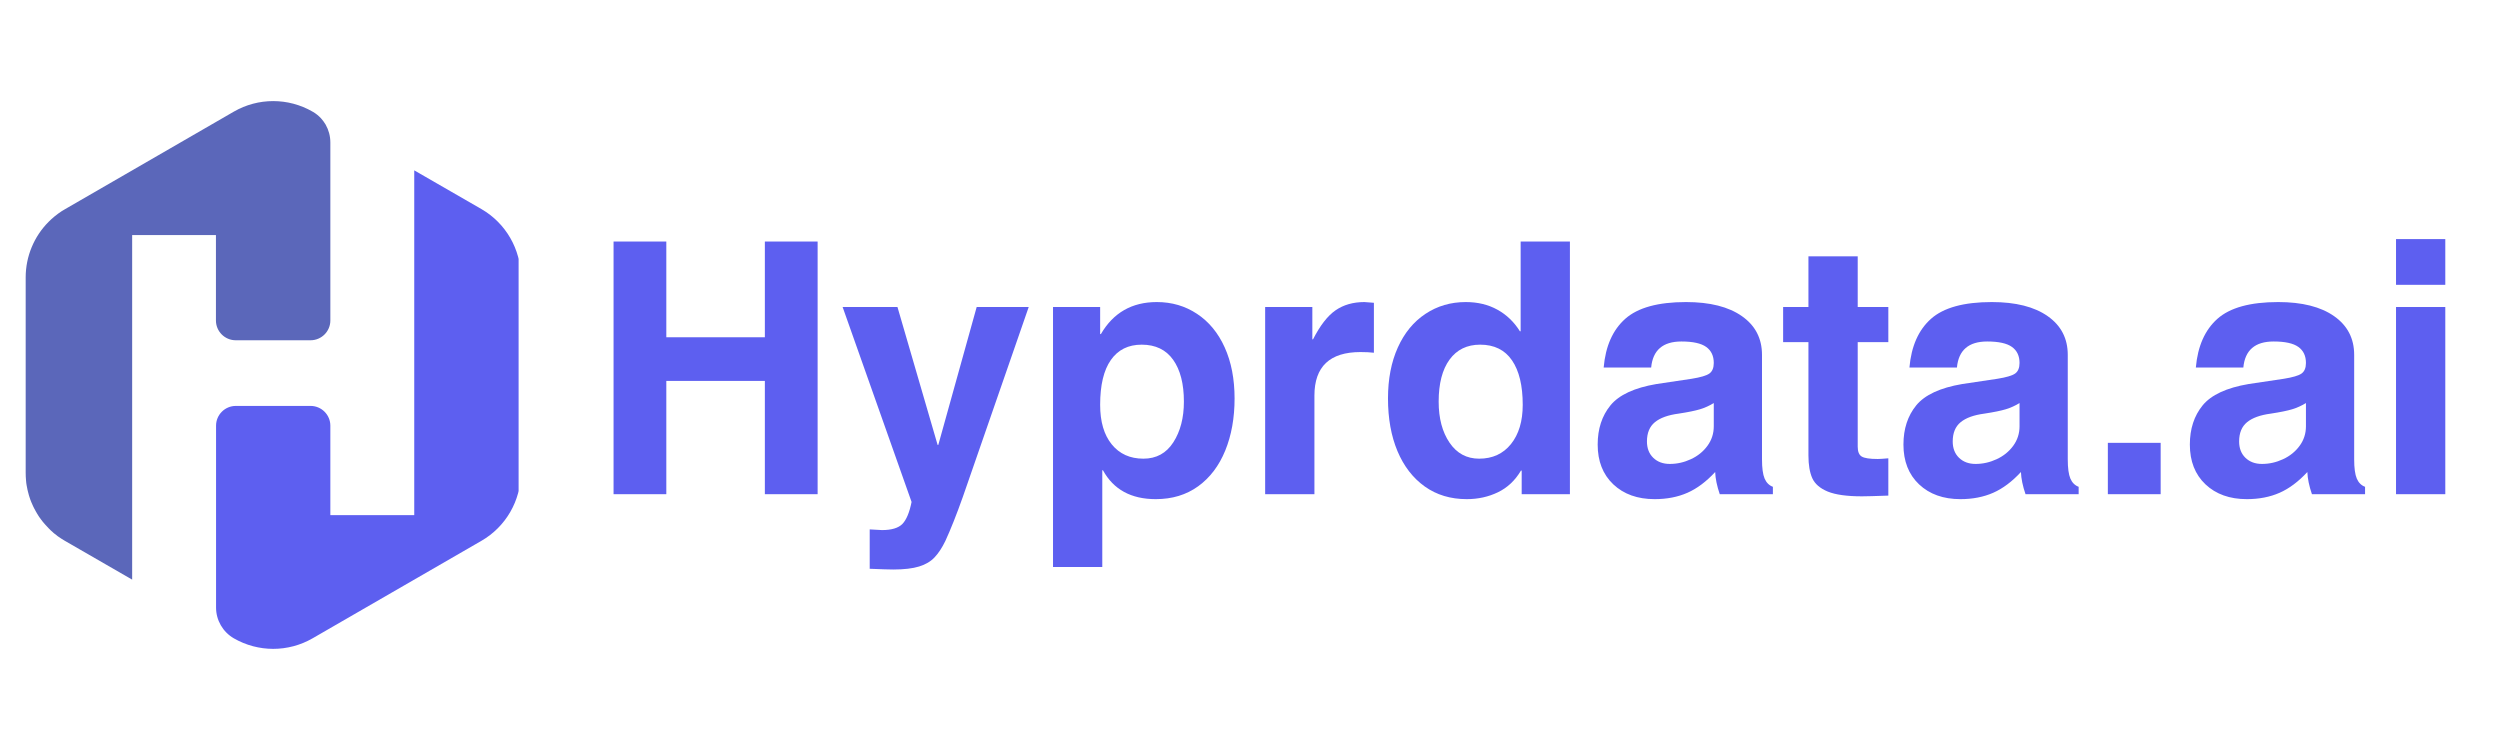 <?xml version="1.0" encoding="utf-8"?>
<svg height="300" preserveAspectRatio="xMidYMid meet" version="1.0" viewBox="0 0 750 225" width="1000" xmlns="http://www.w3.org/2000/svg" xmlns:xlink="http://www.w3.org/1999/xlink" zoomAndPan="magnify"><defs><g/><clipPath id="74ca742119"><path clip-rule="nonzero" d="M 7.605 30 L 100 30 L 100 174 L 7.605 174 Z M 7.605 30 "/></clipPath><clipPath id="176d636947"><path clip-rule="nonzero" d="M 64 51 L 155.582 51 L 155.582 195 L 64 195 Z M 64 51 "/></clipPath></defs><g clip-path="url(#74ca742119)"><path d="M 99.105 42.727 L 99.105 96.148 C 99.105 99.414 96.441 102.078 93.176 102.078 L 70.707 102.078 C 67.441 102.078 64.781 99.414 64.781 96.148 L 64.781 70.52 L 39.648 70.52 L 39.648 173.887 L 19.453 162.242 C 19.027 161.992 18.637 161.746 18.246 161.496 C 18.246 161.496 18.211 161.496 18.211 161.461 C 17.996 161.32 17.785 161.176 17.57 161.035 C 17.359 160.895 17.145 160.75 16.969 160.574 C 16.754 160.434 16.578 160.254 16.363 160.113 C 16.152 159.969 15.973 159.793 15.797 159.617 C 15.617 159.438 15.406 159.297 15.227 159.117 C 15.051 158.941 14.91 158.801 14.73 158.621 L 14.66 158.551 C 14.48 158.375 14.305 158.195 14.164 158.02 C 13.984 157.84 13.809 157.664 13.664 157.484 C 13.488 157.309 13.348 157.133 13.168 156.918 C 13.027 156.777 12.922 156.633 12.777 156.457 C 12.707 156.387 12.637 156.277 12.602 156.207 C 12.496 156.102 12.422 155.961 12.316 155.852 C 12.281 155.816 12.246 155.746 12.211 155.711 C 12.105 155.535 11.961 155.391 11.855 155.215 C 11.82 155.18 11.785 155.109 11.75 155.07 C 11.641 154.895 11.535 154.754 11.43 154.574 C 11.43 154.539 11.395 154.539 11.395 154.504 C 11.289 154.328 11.145 154.113 11.039 153.938 C 11.039 153.938 11.004 153.902 11.004 153.863 C 10.898 153.652 10.754 153.477 10.648 153.262 C 10.648 153.262 10.648 153.262 10.648 153.227 C 10.543 153.012 10.398 152.801 10.293 152.586 C 10.188 152.41 10.117 152.195 10.008 152.02 C 9.973 151.949 9.938 151.879 9.902 151.805 C 9.832 151.629 9.727 151.453 9.656 151.238 C 9.547 151.027 9.477 150.812 9.371 150.598 C 9.371 150.562 9.336 150.527 9.336 150.492 C 9.266 150.281 9.156 150.066 9.086 149.855 C 9.016 149.641 8.945 149.43 8.875 149.215 C 8.84 149.145 8.84 149.074 8.805 149.004 C 8.73 148.824 8.695 148.613 8.625 148.434 C 8.625 148.434 8.625 148.398 8.625 148.398 C 8.555 148.188 8.52 147.973 8.449 147.723 C 8.449 147.688 8.414 147.652 8.414 147.617 C 8.375 147.406 8.305 147.227 8.27 147.016 C 8.27 146.98 8.234 146.945 8.234 146.871 C 8.199 146.695 8.164 146.48 8.129 146.305 C 8.094 146.055 8.023 145.844 7.988 145.594 C 7.949 145.348 7.914 145.098 7.879 144.883 C 7.844 144.637 7.809 144.387 7.809 144.141 C 7.738 143.359 7.703 142.578 7.703 141.762 L 7.703 83.227 C 7.703 76.91 10.223 70.91 14.59 66.543 C 15.121 66.012 15.688 65.48 16.293 64.984 C 16.684 64.664 17.109 64.344 17.535 64.023 C 18.176 63.562 18.812 63.137 19.523 62.746 L 70.141 33.496 C 77.453 29.273 86.469 29.273 93.781 33.496 C 93.816 33.535 93.852 33.57 93.922 33.57 C 94.809 34.102 95.59 34.742 96.266 35.449 C 96.797 36.055 97.293 36.691 97.684 37.367 C 98.609 39 99.105 40.844 99.105 42.727 Z M 99.105 42.727 " fill="#5b67ba" fill-opacity="1" fill-rule="nonzero"/></g><g clip-path="url(#176d636947)"><path d="M 156.254 83.227 L 156.254 141.762 C 156.254 150.211 151.746 158.02 144.434 162.242 L 93.781 191.492 C 86.469 195.715 77.453 195.715 70.141 191.492 C 66.84 189.574 64.816 186.059 64.816 182.262 L 64.816 127.703 C 64.816 124.438 67.477 121.777 70.742 121.777 L 93.176 121.777 C 96.441 121.777 99.105 124.438 99.105 127.703 L 99.105 154.539 L 124.273 154.539 L 124.273 51.105 L 144.469 62.746 C 151.746 66.973 156.254 74.781 156.254 83.227 Z M 156.254 83.227 " fill="#5d5ff0" fill-opacity="1" fill-rule="nonzero"/></g><g fill="#5d5ff0" fill-opacity="1"><g transform="translate(176.567, 148.258)"><g><path d="M 52.891 -47.078 L 52.891 -75.797 L 68.719 -75.797 L 68.719 0 L 52.891 0 L 52.891 -33.984 L 23.328 -33.984 L 23.328 0 L 7.5 0 L 7.5 -75.797 L 23.328 -75.797 L 23.328 -47.078 Z M 52.891 -47.078 "/></g></g></g><g fill="#5d5ff0" fill-opacity="1"><g transform="translate(251.723, 148.258)"><g><path d="M 29.766 -14.781 L 41.281 -56.156 L 56.891 -56.156 L 37.156 0.734 C 35.258 6.086 33.5 10.523 31.875 14.047 C 30.895 16.078 29.82 17.707 28.656 18.938 C 27.5 20.176 25.953 21.094 24.016 21.688 C 22.078 22.289 19.488 22.594 16.25 22.594 C 15.062 22.594 12.707 22.52 9.188 22.375 L 9.188 10.562 L 12.875 10.766 C 15.758 10.766 17.801 10.148 19 8.922 C 20.195 7.691 21.113 5.492 21.75 2.328 L 1.062 -56.156 L 17.516 -56.156 L 29.562 -14.781 Z M 29.766 -14.781 "/></g></g></g><g fill="#5d5ff0" fill-opacity="1"><g transform="translate(309.357, 148.258)"><g><path d="M 61.016 -28.719 C 61.016 -22.875 60.082 -17.664 58.219 -13.094 C 56.352 -8.52 53.645 -4.945 50.094 -2.375 C 46.539 0.195 42.301 1.484 37.375 1.484 C 29.977 1.484 24.695 -1.398 21.531 -7.172 L 21.328 -7.172 L 21.328 21.844 L 6.547 21.844 L 6.547 -56.156 L 20.688 -56.156 L 20.688 -48.031 L 20.906 -48.031 C 24.633 -54.438 30.227 -57.641 37.688 -57.641 C 42.188 -57.641 46.211 -56.457 49.766 -54.094 C 53.328 -51.738 56.094 -48.379 58.062 -44.016 C 60.031 -39.648 61.016 -34.551 61.016 -28.719 Z M 33.672 -10.656 C 37.547 -10.656 40.535 -12.289 42.641 -15.562 C 44.754 -18.844 45.812 -22.91 45.812 -27.766 C 45.812 -33.109 44.738 -37.289 42.594 -40.312 C 40.445 -43.344 37.297 -44.859 33.141 -44.859 C 29.129 -44.859 26.051 -43.328 23.906 -40.266 C 21.758 -37.211 20.688 -32.727 20.688 -26.812 C 20.688 -21.75 21.848 -17.789 24.172 -14.938 C 26.492 -12.082 29.66 -10.656 33.672 -10.656 Z M 33.672 -10.656 "/></g></g></g><g fill="#5d5ff0" fill-opacity="1"><g transform="translate(372.796, 148.258)"><g><path d="M 39.375 -57.422 L 39.375 -42.438 C 38.25 -42.57 36.91 -42.641 35.359 -42.641 C 26.141 -42.641 21.531 -38.281 21.531 -29.562 L 21.531 0 L 6.75 0 L 6.75 -56.156 L 20.906 -56.156 L 20.906 -46.453 L 21.109 -46.453 C 23.223 -50.598 25.473 -53.5 27.859 -55.156 C 30.254 -56.812 33.145 -57.641 36.531 -57.641 C 36.875 -57.641 37.82 -57.566 39.375 -57.422 Z M 39.375 -57.422 "/></g></g></g><g fill="#5d5ff0" fill-opacity="1"><g transform="translate(412.802, 148.258)"><g><path d="M 43.703 0 L 43.703 -7.078 L 43.484 -7.078 C 41.734 -4.117 39.43 -1.953 36.578 -0.578 C 33.723 0.797 30.609 1.484 27.234 1.484 C 22.379 1.484 18.176 0.219 14.625 -2.312 C 11.07 -4.852 8.344 -8.391 6.438 -12.922 C 4.539 -17.461 3.594 -22.727 3.594 -28.719 C 3.594 -34.551 4.578 -39.648 6.547 -44.016 C 8.516 -48.379 11.273 -51.738 14.828 -54.094 C 18.379 -56.457 22.41 -57.641 26.922 -57.641 C 30.504 -57.641 33.664 -56.879 36.406 -55.359 C 39.156 -53.848 41.41 -51.688 43.172 -48.875 L 43.391 -48.875 L 43.391 -75.797 L 58.172 -75.797 L 58.172 0 Z M 44.016 -26.812 C 44.016 -32.582 42.941 -37.031 40.797 -40.156 C 38.648 -43.289 35.469 -44.859 31.25 -44.859 C 27.301 -44.859 24.238 -43.363 22.062 -40.375 C 19.883 -37.383 18.797 -33.18 18.797 -27.766 C 18.797 -22.766 19.883 -18.66 22.062 -15.453 C 24.238 -12.254 27.195 -10.656 30.938 -10.656 C 34.945 -10.656 38.129 -12.113 40.484 -15.031 C 42.836 -17.957 44.016 -21.883 44.016 -26.812 Z M 44.016 -26.812 "/></g></g></g><g fill="#5d5ff0" fill-opacity="1"><g transform="translate(476.241, 148.258)"><g><path d="M 55.625 -2.219 L 55.625 0 L 39.688 0 C 38.844 -2.457 38.383 -4.676 38.312 -6.656 C 35.645 -3.77 32.867 -1.691 29.984 -0.422 C 27.098 0.848 23.82 1.484 20.156 1.484 C 15.02 1.484 10.883 0.004 7.75 -2.953 C 4.625 -5.91 3.062 -9.891 3.062 -14.891 C 3.062 -19.598 4.344 -23.52 6.906 -26.656 C 9.477 -29.789 14.07 -31.922 20.688 -33.047 L 31.25 -34.625 C 33.926 -35.051 35.703 -35.578 36.578 -36.203 C 37.453 -36.836 37.891 -37.895 37.891 -39.375 C 37.891 -41.488 37.133 -43.086 35.625 -44.172 C 34.113 -45.266 31.633 -45.812 28.188 -45.812 C 22.625 -45.812 19.598 -43.207 19.109 -38 L 4.859 -38 C 5.422 -44.406 7.582 -49.281 11.344 -52.625 C 15.113 -55.969 21.188 -57.641 29.562 -57.641 C 36.738 -57.641 42.332 -56.227 46.344 -53.406 C 50.352 -50.594 52.359 -46.723 52.359 -41.797 L 52.359 -10.453 C 52.359 -7.848 52.617 -5.926 53.141 -4.688 C 53.672 -3.457 54.5 -2.633 55.625 -2.219 Z M 37.891 -20.375 L 37.891 -27.344 C 36.629 -26.562 35.258 -25.941 33.781 -25.484 C 32.301 -25.035 30.156 -24.598 27.344 -24.172 C 24.176 -23.754 21.801 -22.895 20.219 -21.594 C 18.633 -20.289 17.844 -18.367 17.844 -15.828 C 17.844 -13.785 18.473 -12.148 19.734 -10.922 C 21.004 -9.691 22.66 -9.078 24.703 -9.078 C 26.879 -9.078 28.988 -9.551 31.031 -10.5 C 33.07 -11.445 34.723 -12.781 35.984 -14.5 C 37.254 -16.227 37.891 -18.188 37.891 -20.375 Z M 37.891 -20.375 "/></g></g></g><g fill="#5d5ff0" fill-opacity="1"><g transform="translate(533.875, 148.258)"><g><path d="M 32.625 -56.156 L 32.625 -45.609 L 23.438 -45.609 L 23.438 -14.25 C 23.438 -12.77 23.836 -11.785 24.641 -11.297 C 25.453 -10.805 27.055 -10.562 29.453 -10.562 C 30.016 -10.562 31.07 -10.629 32.625 -10.766 L 32.625 0.422 C 28.676 0.566 26.035 0.641 24.703 0.641 C 20.203 0.641 16.789 0.164 14.469 -0.781 C 12.145 -1.738 10.594 -3.078 9.812 -4.797 C 9.039 -6.523 8.656 -8.797 8.656 -11.609 L 8.656 -45.609 L 1.062 -45.609 L 1.062 -56.156 L 8.656 -56.156 L 8.656 -71.359 L 23.438 -71.359 L 23.438 -56.156 Z M 32.625 -56.156 "/></g></g></g><g fill="#5d5ff0" fill-opacity="1"><g transform="translate(567.97, 148.258)"><g><path d="M 55.625 -2.219 L 55.625 0 L 39.688 0 C 38.844 -2.457 38.383 -4.676 38.312 -6.656 C 35.645 -3.77 32.867 -1.691 29.984 -0.422 C 27.098 0.848 23.82 1.484 20.156 1.484 C 15.02 1.484 10.883 0.004 7.75 -2.953 C 4.625 -5.91 3.062 -9.891 3.062 -14.891 C 3.062 -19.598 4.344 -23.52 6.906 -26.656 C 9.477 -29.789 14.07 -31.922 20.688 -33.047 L 31.25 -34.625 C 33.926 -35.051 35.703 -35.578 36.578 -36.203 C 37.453 -36.836 37.891 -37.895 37.891 -39.375 C 37.891 -41.488 37.133 -43.086 35.625 -44.172 C 34.113 -45.266 31.633 -45.812 28.188 -45.812 C 22.625 -45.812 19.598 -43.207 19.109 -38 L 4.859 -38 C 5.422 -44.406 7.582 -49.281 11.344 -52.625 C 15.113 -55.969 21.188 -57.641 29.562 -57.641 C 36.738 -57.641 42.332 -56.227 46.344 -53.406 C 50.352 -50.594 52.359 -46.723 52.359 -41.797 L 52.359 -10.453 C 52.359 -7.848 52.617 -5.926 53.141 -4.688 C 53.672 -3.457 54.5 -2.633 55.625 -2.219 Z M 37.891 -20.375 L 37.891 -27.344 C 36.629 -26.562 35.258 -25.941 33.781 -25.484 C 32.301 -25.035 30.156 -24.598 27.344 -24.172 C 24.176 -23.754 21.801 -22.895 20.219 -21.594 C 18.633 -20.289 17.844 -18.367 17.844 -15.828 C 17.844 -13.785 18.473 -12.148 19.734 -10.922 C 21.004 -9.691 22.66 -9.078 24.703 -9.078 C 26.879 -9.078 28.988 -9.551 31.031 -10.5 C 33.07 -11.445 34.723 -12.781 35.984 -14.5 C 37.254 -16.227 37.891 -18.188 37.891 -20.375 Z M 37.891 -20.375 "/></g></g></g><g fill="#5d5ff0" fill-opacity="1"><g transform="translate(625.604, 148.258)"><g><path d="M 6.75 0 L 6.75 -15.406 L 22.594 -15.406 L 22.594 0 Z M 6.75 0 "/></g></g></g><g fill="#5d5ff0" fill-opacity="1"><g transform="translate(653.893, 148.258)"><g><path d="M 55.625 -2.219 L 55.625 0 L 39.688 0 C 38.844 -2.457 38.383 -4.676 38.312 -6.656 C 35.645 -3.77 32.867 -1.691 29.984 -0.422 C 27.098 0.848 23.82 1.484 20.156 1.484 C 15.02 1.484 10.883 0.004 7.75 -2.953 C 4.625 -5.91 3.062 -9.891 3.062 -14.891 C 3.062 -19.598 4.344 -23.52 6.906 -26.656 C 9.477 -29.789 14.07 -31.922 20.688 -33.047 L 31.25 -34.625 C 33.926 -35.051 35.703 -35.578 36.578 -36.203 C 37.453 -36.836 37.891 -37.895 37.891 -39.375 C 37.891 -41.488 37.133 -43.086 35.625 -44.172 C 34.113 -45.266 31.633 -45.812 28.188 -45.812 C 22.625 -45.812 19.598 -43.207 19.109 -38 L 4.859 -38 C 5.422 -44.406 7.582 -49.281 11.344 -52.625 C 15.113 -55.969 21.188 -57.641 29.562 -57.641 C 36.738 -57.641 42.332 -56.227 46.344 -53.406 C 50.352 -50.594 52.359 -46.723 52.359 -41.797 L 52.359 -10.453 C 52.359 -7.848 52.617 -5.926 53.141 -4.688 C 53.672 -3.457 54.5 -2.633 55.625 -2.219 Z M 37.891 -20.375 L 37.891 -27.344 C 36.629 -26.562 35.258 -25.941 33.781 -25.484 C 32.301 -25.035 30.156 -24.598 27.344 -24.172 C 24.176 -23.754 21.801 -22.895 20.219 -21.594 C 18.633 -20.289 17.844 -18.367 17.844 -15.828 C 17.844 -13.785 18.473 -12.148 19.734 -10.922 C 21.004 -9.691 22.66 -9.078 24.703 -9.078 C 26.879 -9.078 28.988 -9.551 31.031 -10.5 C 33.07 -11.445 34.723 -12.781 35.984 -14.5 C 37.254 -16.227 37.891 -18.188 37.891 -20.375 Z M 37.891 -20.375 "/></g></g></g><g fill="#5d5ff0" fill-opacity="1"><g transform="translate(711.526, 148.258)"><g><path d="M 7.281 -62.812 L 7.281 -76.531 L 22.062 -76.531 L 22.062 -62.812 Z M 7.281 0 L 7.281 -56.156 L 22.062 -56.156 L 22.062 0 Z M 7.281 0 "/></g></g></g></svg>